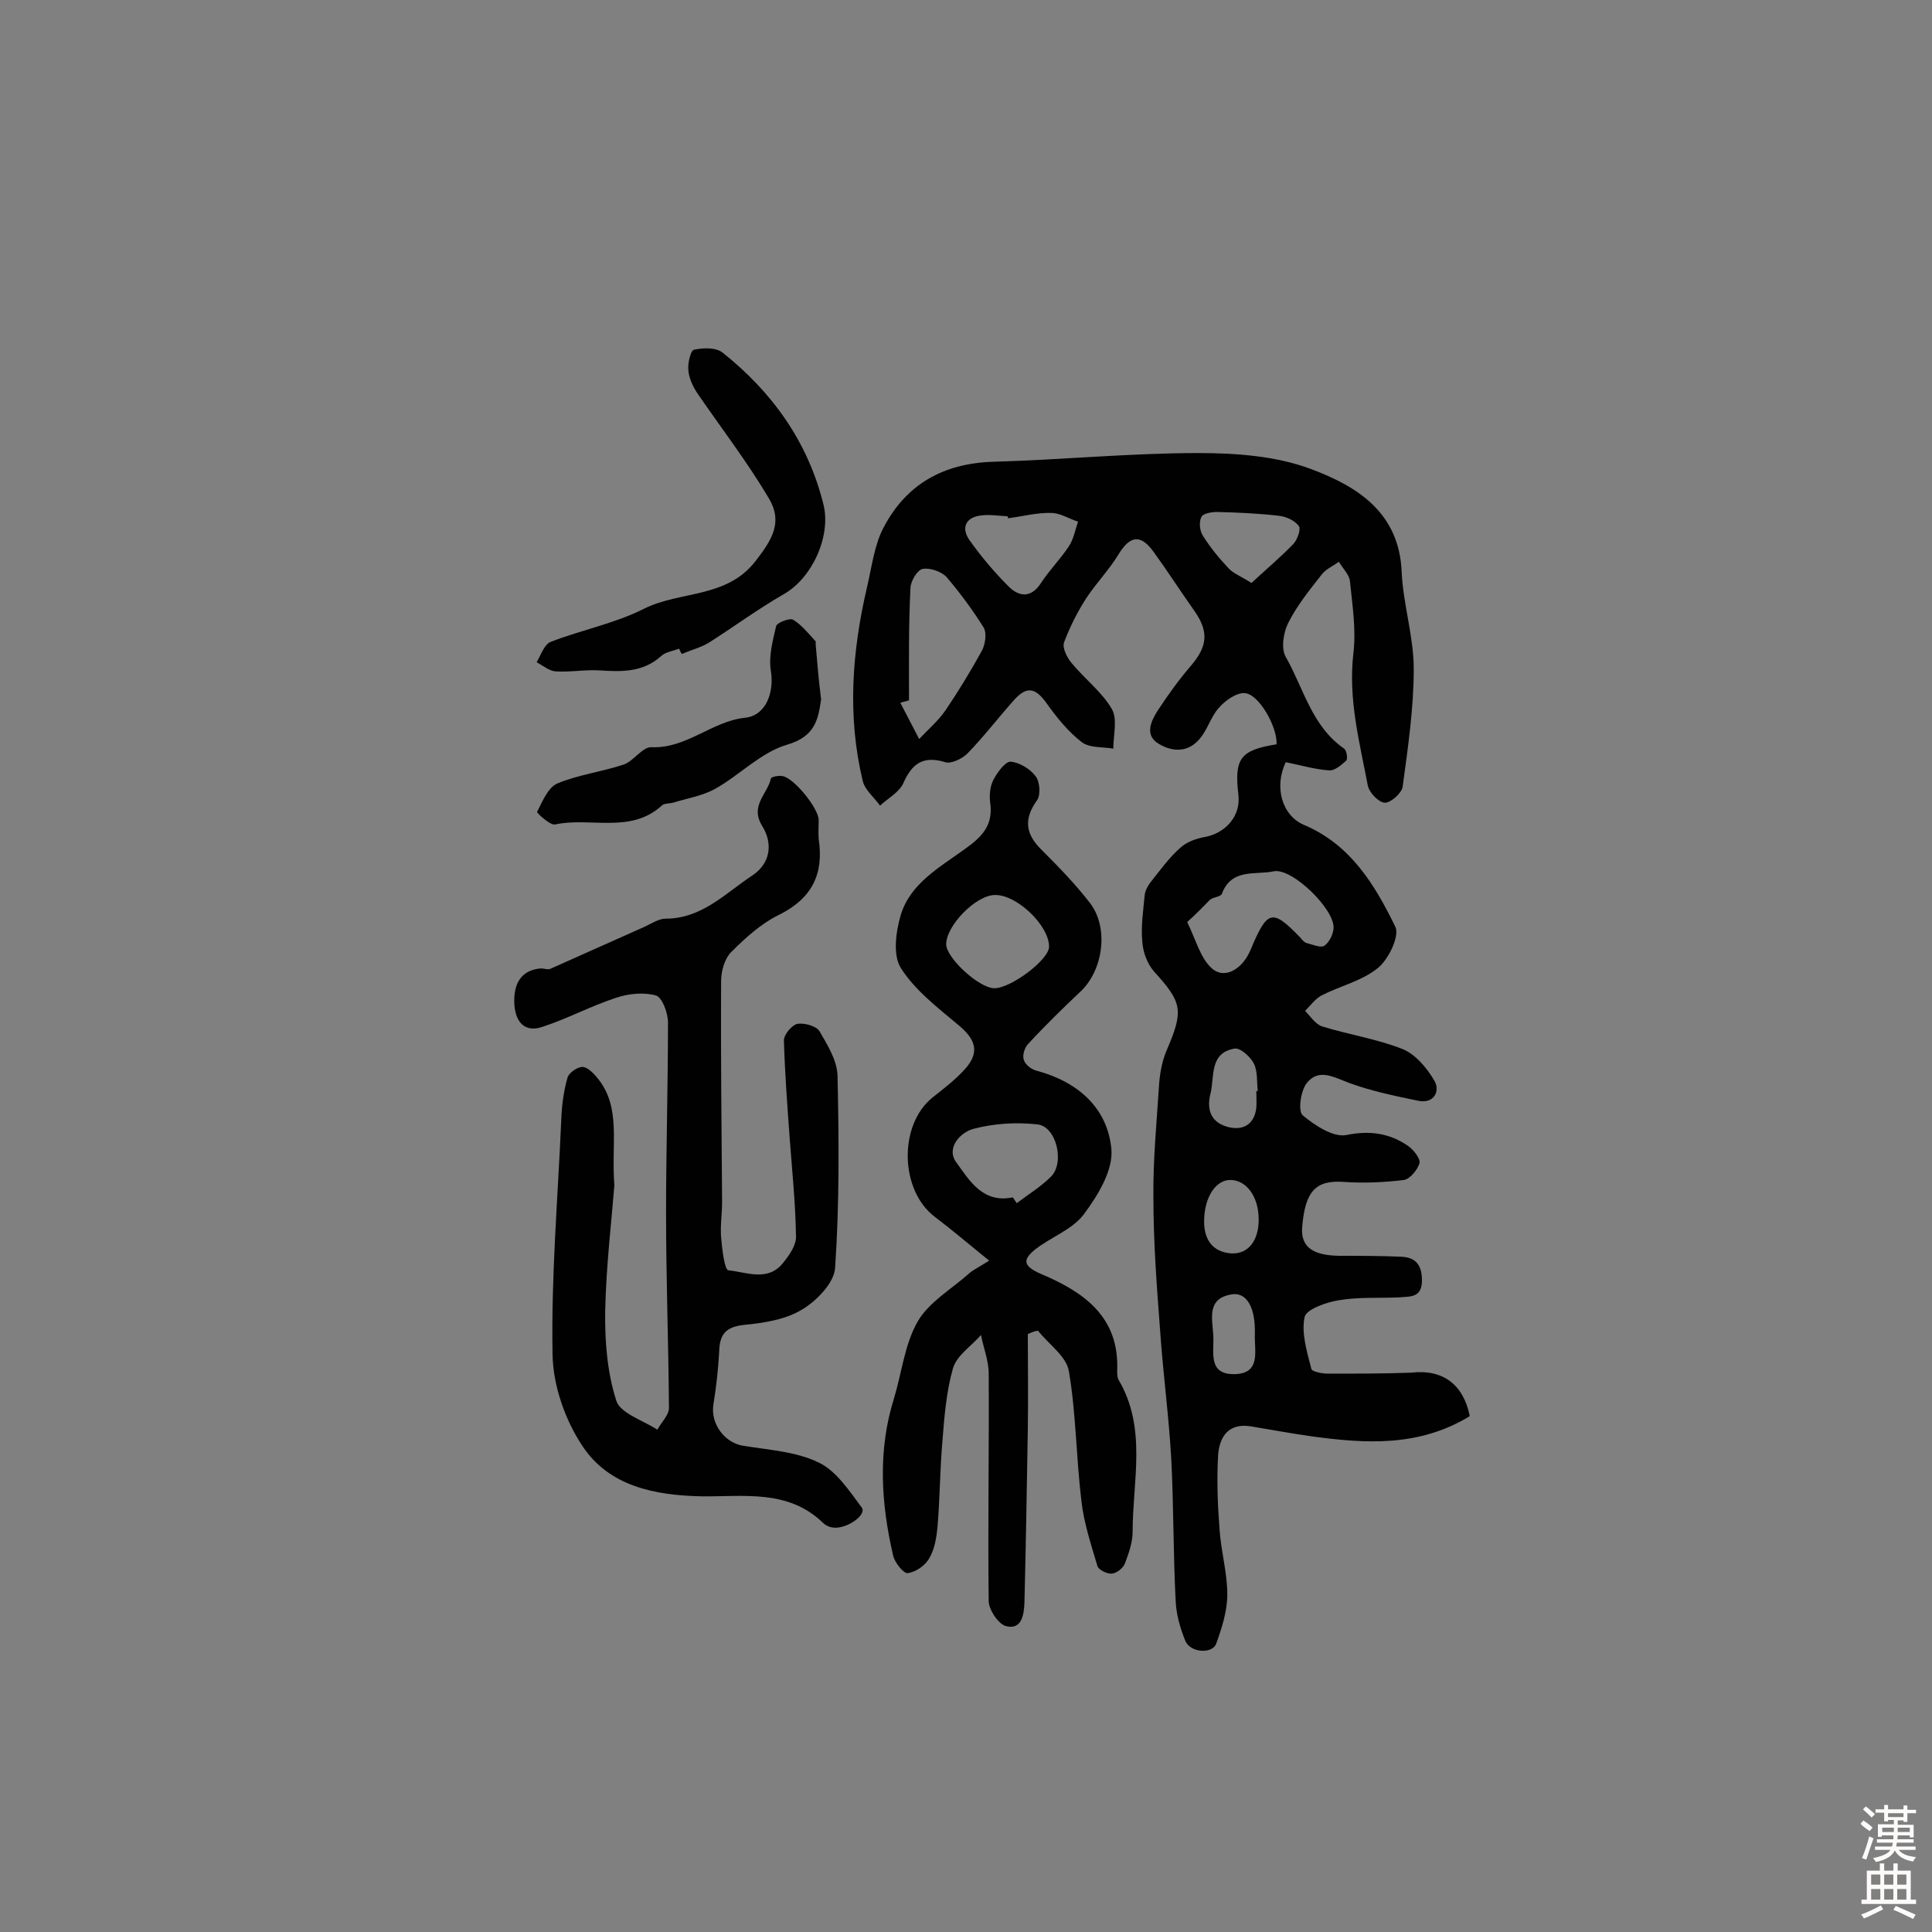 <svg enable-background="new 0 0 400 400" viewBox="0 0 400 400" xmlns="http://www.w3.org/2000/svg"><rect x="0" y="0" width="400" height="400" fill="#808080" stroke="none"/><g fill="#010102"><path d="m304.3 293.2c-10.5 6.4-21.5 5.7-32.6 4.2-4.3-.6-8.5-1.4-12.8-2.1-4.6-.7-6.4 2.2-6.7 5.9-.3 5.2-.1 10.4.3 15.5.3 4.5 1.6 8.9 1.6 13.4 0 3.4-1.1 6.9-2.3 10.2-.8 2.2-5.4 1.9-6.4-.6-1.1-2.7-1.9-5.6-2-8.4-.5-9.7-.4-19.5-.9-29.2-.5-8.9-1.7-17.7-2.3-26.5-.7-9.2-1.4-18.4-1.4-27.6-.1-7.9.7-15.9 1.2-23.8.2-2.4.7-4.9 1.7-7.1 3.4-8 3-9.6-2.8-16-1.4-1.6-2.3-4.1-2.4-6.2-.3-3.2.2-6.4.5-9.6.1-.9.6-1.8 1.1-2.5 2-2.5 3.9-5.2 6.3-7.3 1.3-1.2 3.3-1.9 5-2.2 4.4-.8 7.5-4.4 7-8.7-.9-7.6.4-9.3 7.9-10.5.2-3.5-3.6-10.4-6.6-10.6-1.7-.1-4 1.5-5.3 3-1.6 1.7-2.3 4.3-3.8 6.2-2.4 3.1-5.7 3.1-8.7 1.3s-1.6-4.7-.2-6.9c2.1-3.2 4.4-6.4 6.9-9.3 3.4-4 3.7-7 .7-11.3-2.9-4.1-5.6-8.3-8.5-12.3-2.7-3.7-4.9-3.3-7.3.7-1.9 3.1-4.5 5.8-6.5 8.8-1.9 2.9-3.5 6.1-4.7 9.3-.4 1.1.6 3.1 1.5 4.2 2.7 3.3 6.3 6 8.4 9.6 1.2 2.1.3 5.4.3 8.2-2.2-.4-5-.1-6.6-1.4-2.7-2.1-5-4.9-7-7.7-2.5-3.6-4.3-4-7.1-.8-3.2 3.6-6.1 7.4-9.5 10.9-1.1 1.1-3.4 2.2-4.6 1.8-4.6-1.4-6.9.3-8.7 4.4-.9 1.9-3.2 3.1-4.8 4.6-1.2-1.7-3.2-3.3-3.6-5.2-3.2-13.4-2.2-26.7.9-40 1-4.2 1.5-8.8 3.5-12.5 4.7-8.9 12.4-13.2 22.7-13.5 14.2-.4 28.3-1.8 42.4-1.8 7.8 0 16.1.6 23.3 3.3 9.4 3.5 18.3 8.9 18.8 21.3.3 6.7 2.5 13.4 2.5 20.1 0 8.1-1.2 16.3-2.3 24.4-.2 1.3-2.4 3.3-3.7 3.3-1.3-.1-3.2-2.1-3.5-3.5-1.7-9-4.1-17.9-3-27.4.6-4.9-.2-9.9-.7-14.9-.1-1.4-1.5-2.7-2.3-4.1-1.2.9-2.7 1.5-3.6 2.7-2.5 3.2-5.1 6.4-6.9 10-1 2-1.5 5.3-.5 7 3.7 6.5 5.4 14.4 12.1 19 .5.4.8 2.1.4 2.5-1 .9-2.4 2.1-3.5 2-3-.2-6-1.1-9-1.7-2.4 5-.9 11 3.8 13 9.7 4.1 14.7 12.5 18.9 21.1.9 1.9-1.4 6.7-3.6 8.5-3.3 2.7-7.8 3.7-11.7 5.7-1.3.7-2.3 2.1-3.4 3.2 1.1 1.1 2.1 2.7 3.5 3.2 5.5 1.7 11.4 2.6 16.7 4.7 2.7 1.1 5.1 4 6.6 6.6 1.2 2.1-.1 4.8-3.4 4.1-4.8-1-9.7-2-14.3-3.7-3.2-1.2-6.3-3.1-8.8.1-1.2 1.6-1.8 5.7-.8 6.6 2.5 2.1 6.3 4.6 9 4.1 4.9-1 9-.4 12.9 2.3 1.1.8 2.5 2.6 2.3 3.5-.4 1.4-2 3.3-3.2 3.5-4.1.5-8.4.7-12.5.4-5.7-.4-8 1.8-8.6 9.4-.3 4 2.1 5.8 7.6 5.9 4.4 0 8.7 0 13.1.2 2.9.2 4.1 1.8 4.1 4.9 0 3.6-2.4 3.3-4.6 3.5-4.2.2-8.5-.1-12.6.6-2.6.4-6.8 1.9-7.1 3.5-.7 3.3.5 7.2 1.4 10.7.1.6 2.3 1 3.5 1 5.7 0 11.4 0 17.1-.2 6.7-.8 10.9 2.5 12.2 9zm-116.1-148.2c-.6.2-1.2.3-1.8.5l3.9 7.5c1.9-2 4-3.8 5.5-6 2.7-4 5.2-8.1 7.5-12.3.7-1.3 1-3.6.4-4.7-2.3-3.7-4.9-7.2-7.7-10.5-1.1-1.2-3.5-2-5-1.7-1.1.2-2.5 2.6-2.5 4-.4 7.7-.3 15.4-.3 23.2zm57.6 45.9c1.8 3.7 2.7 7.3 4.9 9.4 2.6 2.6 6.4.6 8.2-3.6 3.5-8.4 4.5-8.6 10.3-2.6.4.5.9 1.1 1.5 1.2 1.2.3 2.8 1 3.5.5 1-.7 1.8-2.3 1.9-3.6.3-3.9-8.6-12.6-12.4-11.8-3.7.8-8.7-.7-10.7 4.6-.2.7-1.8.7-2.5 1.3-1.4 1.4-2.8 2.9-4.7 4.6zm-37.1-83.6c0-.1 0-.3-.1-.4-1.8-.1-3.6-.4-5.3-.2-3.3.3-4.4 2.5-2.6 5.1 2.4 3.4 5.2 6.7 8.1 9.6 2.2 2.2 4.7 2.5 6.8-.8 1.7-2.6 4-4.9 5.7-7.5 1-1.5 1.3-3.4 1.9-5.1-1.9-.6-3.7-1.8-5.6-1.8-2.8-.1-5.8.7-8.9 1.1zm50.4 13.4c3-2.8 6-5.3 8.7-8.1.8-.9 1.6-3 1.1-3.7-.8-1.1-2.5-1.9-4-2.1-4.3-.5-8.6-.7-12.9-.8-1.2 0-3 .3-3.3 1.1-.5 1.1-.3 2.9.4 3.9 1.5 2.4 3.4 4.7 5.4 6.8 1 1 2.6 1.6 4.6 2.9zm1.5 131.8c0-4.7-2.5-8.2-5.9-8.2-3 0-5.4 3.6-5.4 8.6 0 3.7 1.7 6.3 5.6 6.6 3.5.2 5.7-2.6 5.7-7zm-.5-26.6h.3c-.2-1.9 0-4.1-.8-5.7-.7-1.4-2.8-3.3-4-3.1-5.3.9-4.1 5.9-5 9.4-.7 2.8-.2 5.6 3.2 6.7 3.5 1.1 5.9-.4 6.3-3.8.1-1.2 0-2.3 0-3.5zm-8.9 50.6c.2 3.4-1.2 8.1 4.4 8 5.5-.1 4.1-4.8 4.2-8.1.2-5.7-1.7-9-4.9-8.4-5.1.9-3.9 5-3.7 8.5z"/><path d="m127.2 245.4c-.6 7.5-1.7 16.7-1.9 25.9-.1 6.3.4 12.8 2.3 18.7.8 2.6 5.6 4.1 8.5 6 .8-1.5 2.4-3 2.4-4.5-.1-13.5-.6-26.9-.6-40.4 0-13.1.4-26.3.4-39.4 0-2-1.2-5.2-2.5-5.6-2.5-.7-5.7-.4-8.3.5-5.2 1.7-10 4.3-15.2 6-3.5 1.2-5.5-.8-5.8-4.5-.3-4.7 1.6-7.3 5.5-7.6.6 0 1.4.3 1.9.1 6.5-2.9 13-5.8 19.5-8.7 1.5-.7 3-1.7 4.4-1.7 7.5 0 12.3-5.2 17.9-8.9 3.8-2.5 4.4-6.6 2.1-10.3-2.6-4.2 1.1-6.6 1.8-9.8.1-.4 1.7-.7 2.5-.5 2.4.5 7.4 6.7 7.4 9.1 0 1.3-.1 2.6 0 3.9 1.1 7.3-1.4 12.3-8.2 15.7-3.7 1.8-6.9 4.7-9.9 7.7-1.4 1.4-2.1 4-2.1 6-.1 15.3.1 30.5.2 45.8 0 2.4-.4 4.9-.2 7.3s.7 6.7 1.5 6.8c3.8.4 8.2 2.4 11.3-1.5 1.3-1.6 2.8-3.7 2.7-5.6-.1-6.7-.8-13.5-1.3-20.2-.5-6.8-1-13.5-1.2-20.3 0-1.2 1.6-3.1 2.7-3.4 1.4-.3 3.9.4 4.6 1.4 1.7 2.9 3.7 6.1 3.8 9.3.3 13.3.4 26.6-.5 39.8-.2 3.1-3.8 6.8-6.8 8.6-3.4 2.1-7.9 2.8-12 3.2-3.8.4-5.1 1.9-5.2 5.5-.2 3.7-.6 7.3-1.2 11-.6 3.9 2.2 7.8 6 8.5 5.4.9 11.1 1.2 15.8 3.5 3.6 1.7 6.3 5.8 8.9 9.3 1.2 1.6-3.5 4.8-6.3 4.1-.6-.1-1.3-.5-1.7-.9-7.2-7-16.4-5.4-25.1-5.5-9.8-.2-19.2-2.1-24.7-10.4-3.6-5.4-6.1-12.5-6.2-19-.3-16.2 1.1-32.3 1.8-48.5.1-3 .5-6 1.3-8.8.3-1 2-2.2 3.1-2.2 1 0 2.3 1.3 3.1 2.3 5 6.1 2.8 13.5 3.5 22.2z"/><path d="m212.8 276.2c0 6.5.1 13.1 0 19.6-.2 12-.4 24-.7 36-.1 2.6-.6 5.6-3.7 4.9-1.6-.3-3.6-3.3-3.7-5.1-.2-15.7.1-31.5 0-47.2 0-2.7-1.1-5.4-1.6-8-2 2.3-5 4.2-5.8 6.9-1.4 4.9-1.8 10.2-2.2 15.3-.5 5.8-.5 11.7-1 17.5-.2 2.2-.6 4.7-1.7 6.5-.8 1.5-2.8 2.9-4.5 3.1-.8.1-2.7-2.2-3-3.7-2.5-10.8-3.2-21.7.2-32.5 1.6-5.3 2.2-11.2 4.9-15.9 2.3-4 7-6.7 10.7-10 .8-.7 1.9-1.2 4.1-2.6-4.1-3.3-7.6-6.3-11.3-9.1-7.2-5.5-7.5-19-.4-24.7 2.4-1.9 4.9-3.8 6.9-6.1 2.9-3.4 1.9-6-1.6-8.9-4.3-3.6-9-7.2-11.9-11.8-1.7-2.7-1-7.6 0-11 2-6.5 8-9.8 13.1-13.5 3.7-2.6 6.1-5 5.4-9.8-.2-1.5 0-3.4.7-4.7.8-1.5 2.4-3.7 3.5-3.7 1.8.1 4.1 1.5 5.2 3 .9 1.1 1.1 3.9.3 5-2.8 3.9-2.4 7 1 10.3 3.5 3.5 7 7.1 10 11 3.9 5.1 2.7 13.8-1.9 18.2-3.7 3.5-7.4 7.1-10.9 10.9-.8.8-1.3 2.5-.9 3.4.3 1 1.7 2 2.7 2.2 8.5 2.3 14.6 7.7 15.4 16.2.4 4.4-2.8 9.6-5.7 13.5-2.4 3.2-6.8 4.7-10.1 7.3-2.6 2.1-2.5 3.4 1.1 5 8.8 3.7 16.4 8.8 15.9 20.1 0 .6 0 1.4.3 1.9 5.9 10 2.9 20.9 2.9 31.4 0 2.2-.8 4.5-1.6 6.6-.4 1-1.7 2-2.7 2.1s-2.8-.8-3-1.6c-1.3-4.4-2.8-8.9-3.3-13.4-1.1-9-1.1-18.1-2.6-26.9-.5-3.1-4.2-5.6-6.4-8.4-.8.1-1.4.4-2.1.7zm-16.9-80.7c0 2.8 6.7 9 9.9 9.1 3.4.1 11.4-5.9 11.4-8.6 0-4.4-6.7-10.8-11.2-10.7-3.9 0-10.1 6.3-10.1 10.2zm13.8 52.4c.3.4.5.8.8 1.2 2.4-1.8 5-3.4 7.1-5.5 2.9-2.9 1.1-10.4-2.8-10.8-4.4-.5-9-.2-13.2.9-2.8.7-5.9 4.1-3.5 7.1 2.6 3.6 5.4 8.4 11.6 7.1z"/><path d="m140.6 134.3c-1.3.5-2.9.7-3.8 1.6-3.7 3.3-8.1 3.2-12.6 2.9-3-.2-6.1.4-9.2.2-1.3-.1-2.6-1.2-3.9-1.9.9-1.5 1.6-3.7 2.9-4.2 6.4-2.5 13.3-3.8 19.4-6.9 7.5-3.7 17-2.1 23-9.8 3.5-4.5 5.7-8.1 2.8-13-4.5-7.6-9.9-14.6-14.9-21.9-.9-1.4-1.7-3.1-1.8-4.8-.1-1.4.5-4 1.2-4.1 1.9-.4 4.5-.5 5.9.6 10.3 8.2 17.7 18.5 20.9 31.5 1.6 6.6-2.4 15.2-8.2 18.5-5.4 3.1-10.4 6.8-15.6 10.1-1.7 1-3.7 1.5-5.5 2.3-.3-.3-.4-.7-.6-1.1z"/><path d="m170 144.8c-.6 4.1-1.2 7.7-7.1 9.4-5.4 1.6-9.8 6.3-14.8 9.1-2.7 1.5-5.9 2-8.8 2.9-.8.2-1.8.1-2.3.6-6.5 5.9-14.8 2.3-22.1 3.9-1 .2-3.8-2.4-3.7-2.6 1.1-2.2 2.3-5.1 4.2-5.9 4.3-1.8 9.2-2.4 13.7-3.9 2.1-.7 3.9-3.7 5.8-3.6 7.3.3 12.5-5.4 19.4-6.1 4.4-.5 6-5.4 5.3-9.7-.5-3 .4-6.3 1.1-9.3.2-.7 2.8-1.7 3.5-1.3 1.8 1.1 3.2 2.9 4.6 4.4.2.2 0 .6.1 1 .3 3.6.6 7.1 1.1 11.1z"/></g><path d="m385.2 377.6.6-.7c.6.4 1.3.9 1.9 1.5l-.6.7c-.8-.5-1.4-1-1.9-1.5zm.3 7.1c.6-1.4 1.1-2.9 1.5-4.5.3.1.6.3.9.4-.5 1.4-1 2.9-1.5 4.4zm.2-10.1.6-.6c.7.5 1.3 1.1 1.9 1.6l-.7.7c-.6-.6-1.2-1.2-1.8-1.7zm8.4-.8h.8v.9h1.8v.7h-1.8v1.8h-.8v-.3h-1.2v.9h3.3v2.6h-.8v-.4h-2.5c0 .3 0 .6-.1.8h3.4v.7h-3.5c0 .3-.1.6-.1.8h4v.7h-3.5c.7.9 1.9 1.3 3.6 1.5-.2.2-.4.5-.6.9-1.9-.3-3.2-1.1-3.8-2.3-.5 1.1-1.8 2-3.9 2.4-.2-.3-.4-.5-.6-.8 1.9-.4 3.1-.9 3.6-1.7h-3.2v-.7h3.5c.1-.2.1-.5.2-.8h-3.3v-.7h3.4c0-.2 0-.5 0-.8h-2.4v.3h-.8v-2.6h3.3v-.9h-1.2v.3h-.8v-1.8h-1.8v-.7h1.8v-.9h.8v.9h3.2zm-4.4 5.5h2.4c0-.3 0-.6 0-.9h-2.4zm1.2-3.1h3.2v-.8h-3.2zm4.4 2.2h-2.4v.9h2.5v-.9z" fill="#fcfbfa"/><path d="m389.2 385.8h.9v1.5h1.9v-1.5h.9v1.5h2.7v6h1.1v.9h-11.3v-.9h1.1v-6h2.7zm.2 8.7.5.8c-1.2.6-2.5 1.3-4 1.9-.2-.3-.3-.6-.6-.8 1.6-.6 3-1.3 4.1-1.9zm-2-4.3h1.9v-2.1h-1.9zm0 3.1h1.9v-2.2h-1.9zm2.7-3.1h1.9v-2.1h-1.9zm0 3.1h1.9v-2.2h-1.9zm2.4 1.3c1.4.6 2.7 1.2 4.1 1.8l-.5.9c-1.5-.7-2.8-1.4-4.1-1.9zm2.2-6.5h-1.9v2.1h1.9zm-1.9 5.2h1.9v-2.2h-1.9z" fill="#fcfbfa"/></svg>